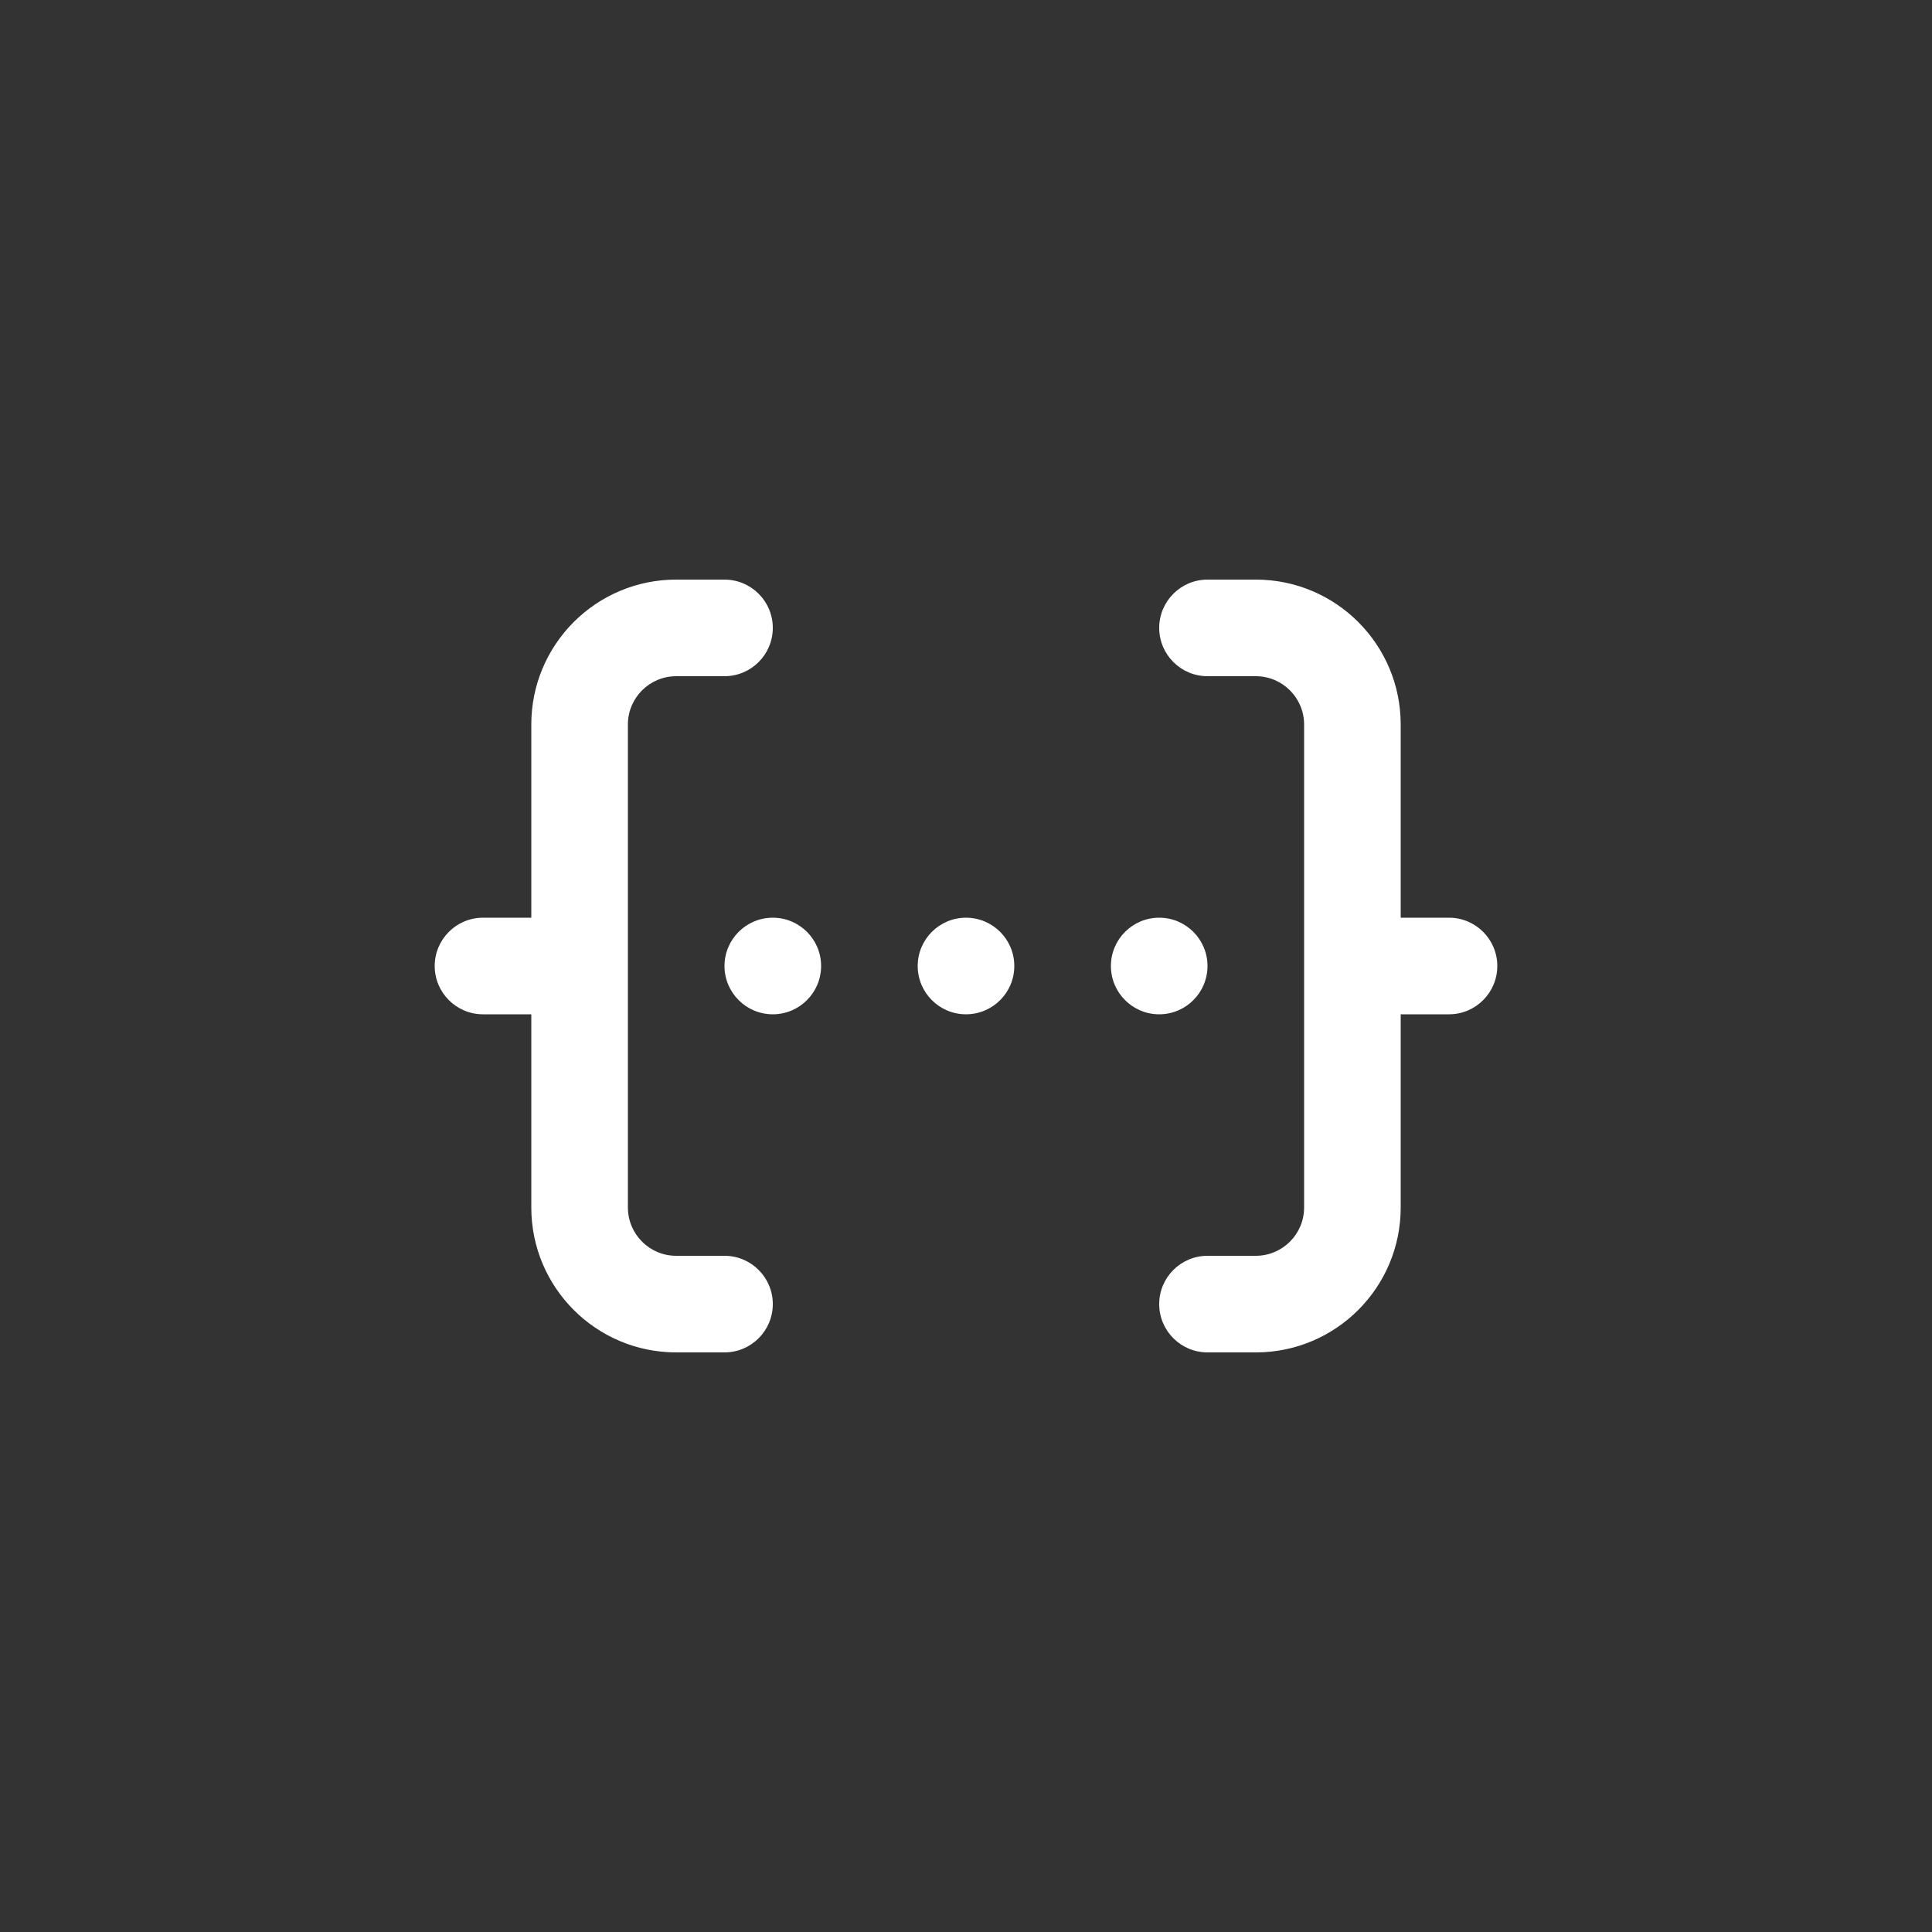 <svg width="40" height="40" viewBox="0 0 40 40" fill="none" xmlns="http://www.w3.org/2000/svg">
<rect x="0" y="0" width="40" height="40" fill="#333333" stroke="none"/>
<path d="M11 15C11 13.343 12.343 12 14 12H15C15.552 12 16 12.448 16 13C16 13.552 15.552 14 15 14H14C13.448 14 13 14.448 13 15V25C13 25.552 13.448 26 14 26H15C15.552 26 16 26.448 16 27C16 27.552 15.552 28 15 28H14C12.343 28 11 26.657 11 25V21H10C9.448 21 9 20.552 9 20C9 19.448 9.448 19 10 19H11V15Z" fill="white"/>
<path d="M29 15V19L30 19C30.552 19 31 19.448 31 20C31 20.552 30.552 21 30 21H29V25C29 26.657 27.657 28 26 28H25C24.448 28 24 27.552 24 27C24 26.448 24.448 26 25 26H26C26.552 26 27 25.552 27 25V15C27 14.448 26.552 14 26 14H25C24.448 14 24 13.552 24 13C24 12.448 24.448 12 25 12H26C27.657 12 29 13.343 29 15Z" fill="white"/>
<path d="M24 21C23.448 21 23 20.552 23 20C23 19.448 23.448 19 24 19C24.552 19 25 19.448 25 20C25 20.552 24.552 21 24 21Z" fill="white"/>
<path d="M15 20C15 20.552 15.448 21 16 21C16.552 21 17 20.552 17 20C17 19.448 16.552 19 16 19C15.448 19 15 19.448 15 20Z" fill="white"/>
<path d="M20 21C19.448 21 19 20.552 19 20C19 19.448 19.448 19 20 19C20.552 19 21 19.448 21 20C21 20.552 20.552 21 20 21Z" fill="white"/>
</svg>
